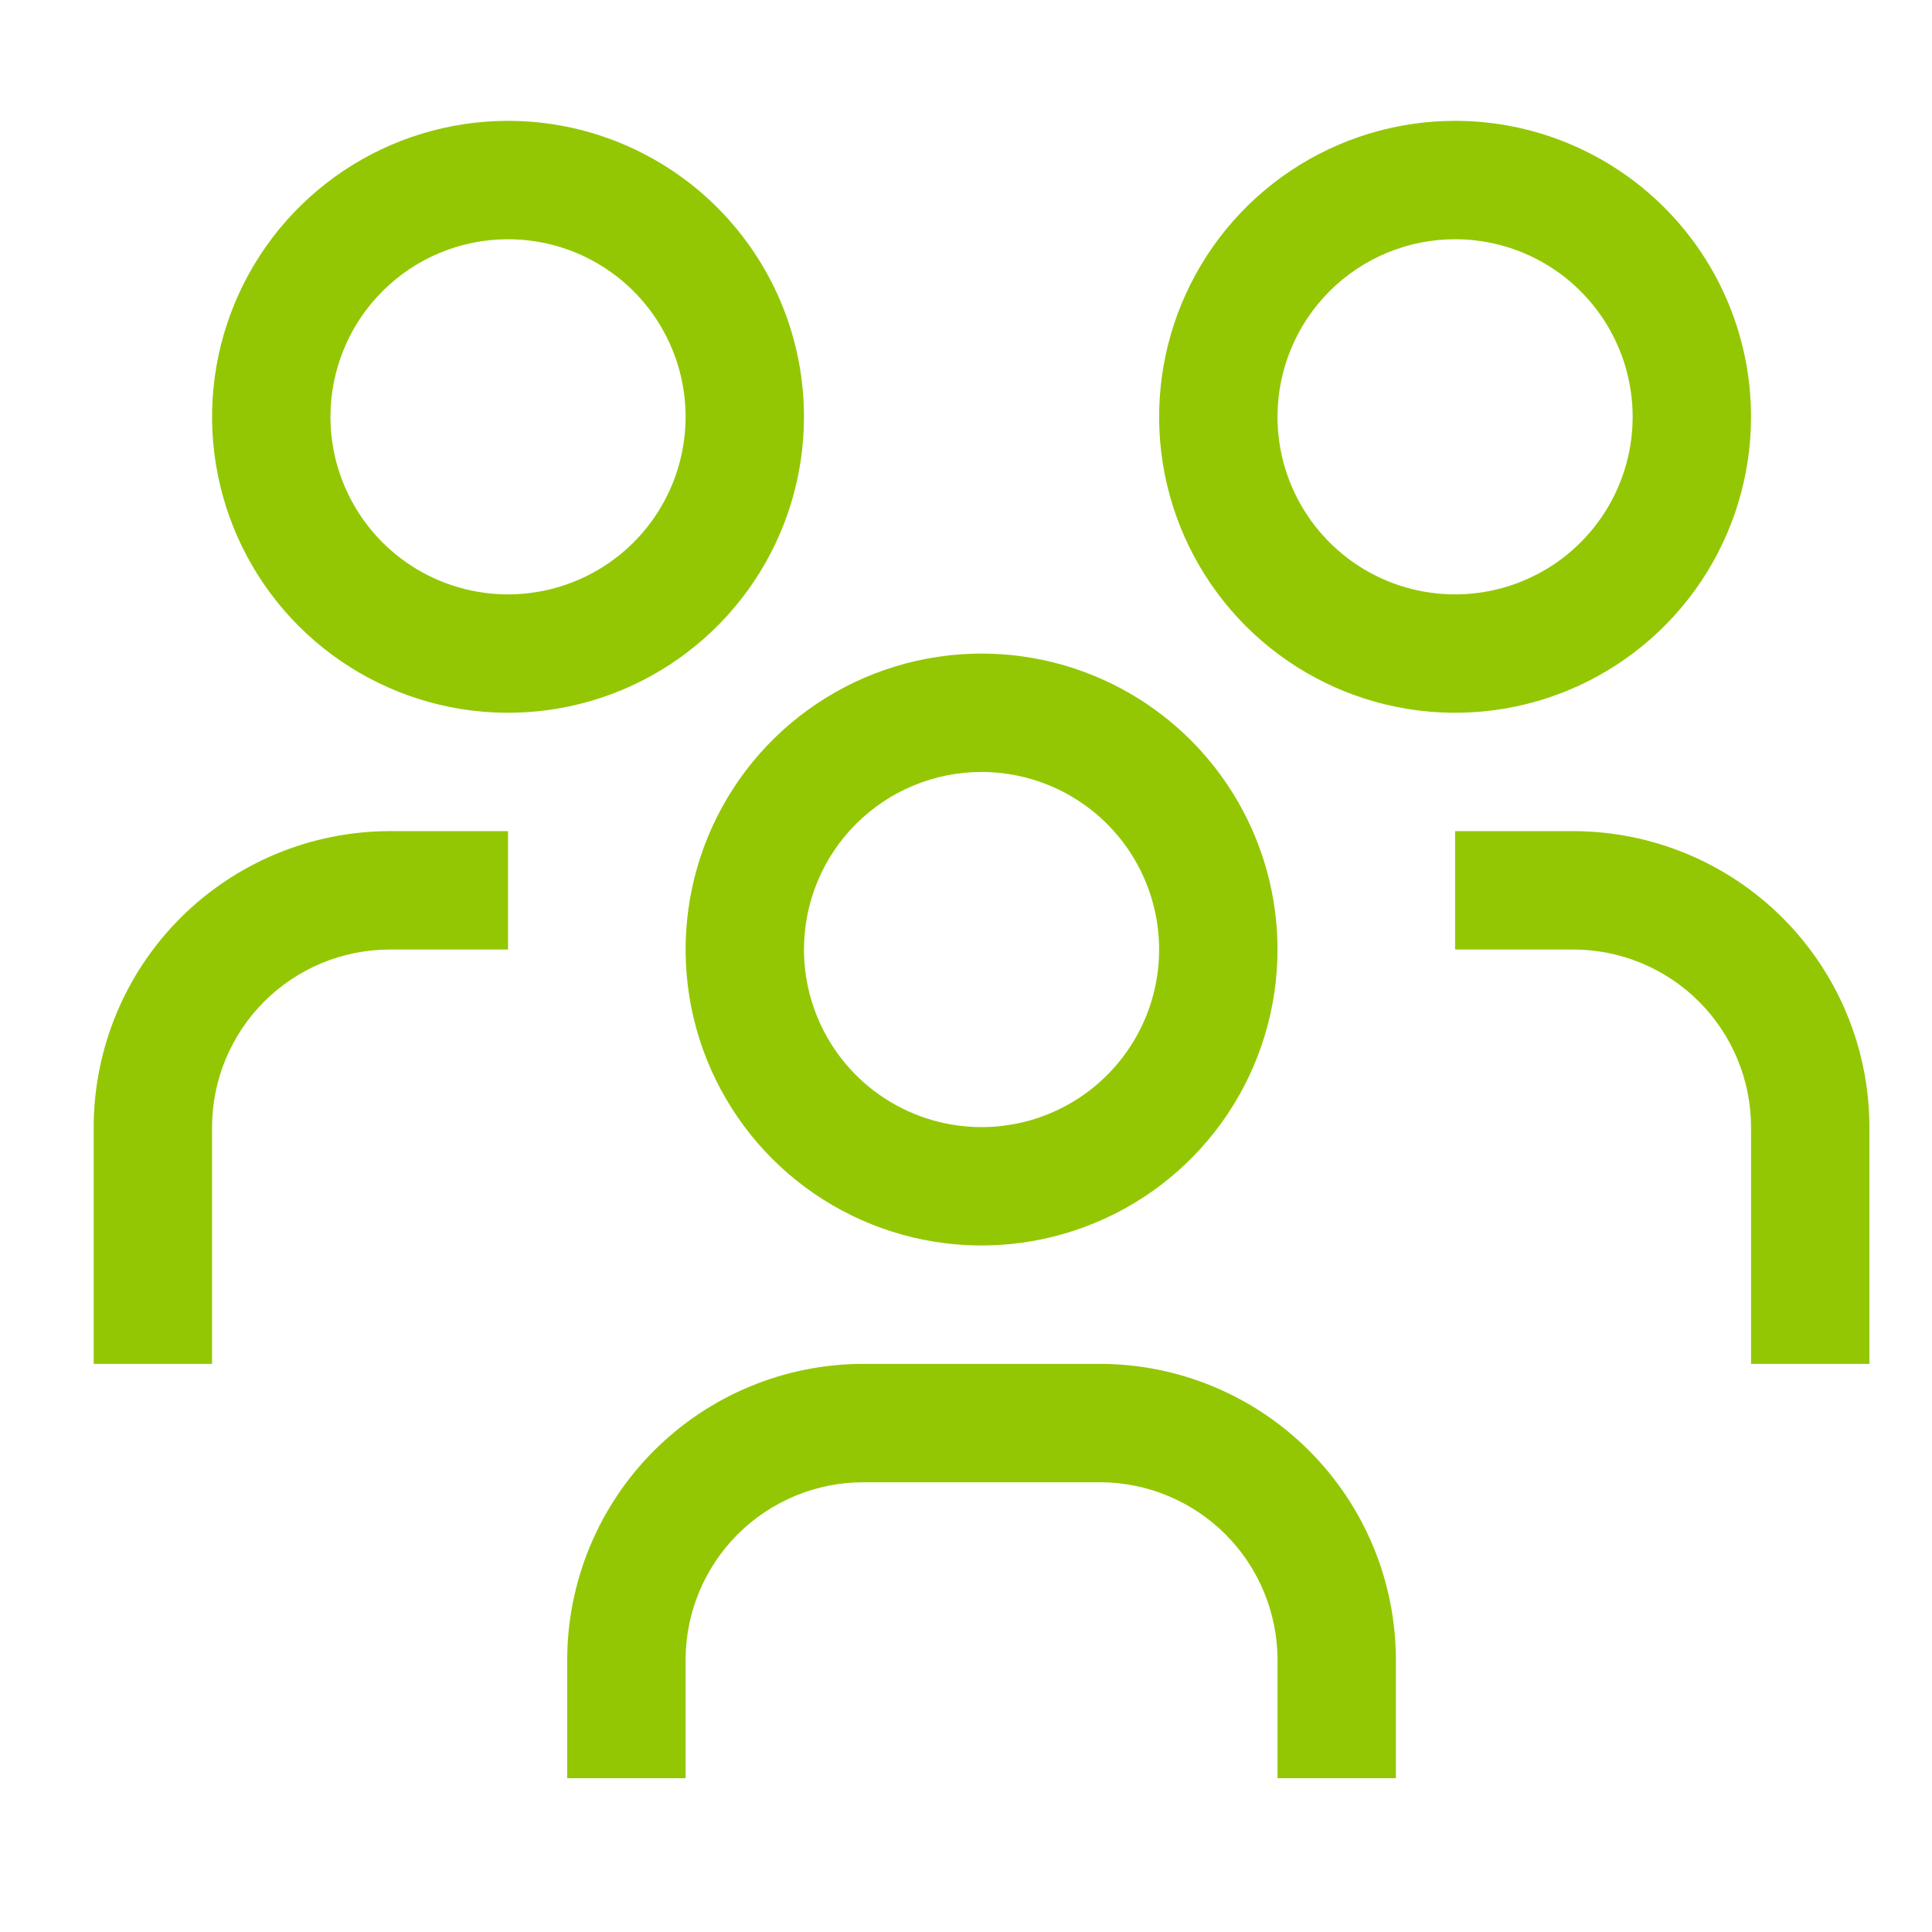 <svg width="51" height="51" viewBox="0 0 51 51" fill="none" xmlns="http://www.w3.org/2000/svg">
<path d="M41.536 21.94H38.411V25.065H41.536C42.778 25.067 43.97 25.561 44.849 26.44C45.727 27.319 46.222 28.51 46.223 29.753V36.003H49.348V29.753C49.346 27.682 48.522 25.696 47.057 24.231C45.593 22.767 43.607 21.943 41.536 21.94Z" fill="#93C704"/>
<path d="M38.411 6.315C39.338 6.315 40.244 6.59 41.015 7.105C41.786 7.62 42.386 8.353 42.741 9.209C43.096 10.066 43.189 11.008 43.008 11.917C42.827 12.827 42.381 13.662 41.725 14.318C41.07 14.973 40.234 15.419 39.325 15.6C38.416 15.781 37.473 15.688 36.617 15.334C35.76 14.979 35.028 14.378 34.513 13.607C33.998 12.836 33.723 11.93 33.723 11.003C33.723 9.76 34.217 8.567 35.096 7.688C35.975 6.809 37.167 6.315 38.411 6.315ZM38.411 3.19C36.865 3.19 35.355 3.649 34.07 4.507C32.785 5.366 31.784 6.586 31.193 8.013C30.602 9.441 30.447 11.012 30.748 12.527C31.05 14.043 31.794 15.435 32.886 16.527C33.979 17.62 35.371 18.364 36.886 18.665C38.402 18.967 39.973 18.812 41.4 18.221C42.828 17.629 44.048 16.628 44.907 15.343C45.765 14.059 46.223 12.548 46.223 11.003C46.223 8.931 45.4 6.944 43.935 5.479C42.47 4.014 40.483 3.19 38.411 3.19Z" fill="#93C704"/>
<path d="M36.848 46.94H33.723V43.815C33.722 42.573 33.227 41.381 32.349 40.502C31.47 39.624 30.278 39.129 29.036 39.128H22.786C21.543 39.129 20.351 39.624 19.473 40.502C18.594 41.381 18.099 42.573 18.098 43.815V46.94H14.973V43.815C14.976 41.744 15.8 39.758 17.264 38.294C18.729 36.829 20.714 36.005 22.786 36.003H29.036C31.107 36.005 33.093 36.829 34.557 38.294C36.022 39.758 36.846 41.744 36.848 43.815V46.94Z" fill="#93C704"/>
<path d="M25.911 20.378C26.838 20.378 27.744 20.653 28.515 21.168C29.286 21.683 29.887 22.415 30.241 23.272C30.596 24.128 30.689 25.071 30.508 25.98C30.327 26.889 29.881 27.724 29.225 28.38C28.57 29.036 27.734 29.482 26.825 29.663C25.916 29.844 24.973 29.751 24.117 29.396C23.26 29.041 22.528 28.441 22.013 27.67C21.498 26.899 21.223 25.992 21.223 25.065C21.223 23.822 21.717 22.63 22.596 21.751C23.475 20.872 24.667 20.378 25.911 20.378ZM25.911 17.253C24.366 17.253 22.855 17.711 21.57 18.57C20.285 19.428 19.284 20.648 18.693 22.076C18.102 23.503 17.947 25.074 18.248 26.59C18.55 28.105 19.294 29.497 20.386 30.59C21.479 31.682 22.871 32.426 24.387 32.728C25.902 33.029 27.473 32.874 28.9 32.283C30.328 31.692 31.548 30.691 32.407 29.406C33.265 28.121 33.723 26.611 33.723 25.065C33.723 22.993 32.9 21.006 31.435 19.541C29.97 18.076 27.983 17.253 25.911 17.253Z" fill="#93C704"/>
<path d="M13.411 21.94H10.286C8.214 21.943 6.229 22.767 4.764 24.231C3.299 25.696 2.476 27.682 2.473 29.753V36.003H5.598V29.753C5.6 28.51 6.094 27.319 6.973 26.44C7.851 25.561 9.043 25.067 10.286 25.065H13.411V21.94Z" fill="#93C704"/>
<path d="M13.411 6.315C14.338 6.315 15.244 6.59 16.015 7.105C16.786 7.62 17.387 8.353 17.741 9.209C18.096 10.066 18.189 11.008 18.008 11.917C17.827 12.827 17.381 13.662 16.725 14.318C16.07 14.973 15.234 15.419 14.325 15.6C13.416 15.781 12.473 15.688 11.617 15.334C10.76 14.979 10.028 14.378 9.513 13.607C8.998 12.836 8.723 11.93 8.723 11.003C8.723 9.76 9.217 8.567 10.096 7.688C10.975 6.809 12.167 6.315 13.411 6.315ZM13.411 3.19C11.866 3.19 10.355 3.649 9.07 4.507C7.785 5.366 6.784 6.586 6.193 8.013C5.602 9.441 5.447 11.012 5.748 12.527C6.05 14.043 6.794 15.435 7.886 16.527C8.979 17.62 10.371 18.364 11.886 18.665C13.402 18.967 14.973 18.812 16.4 18.221C17.828 17.629 19.048 16.628 19.907 15.343C20.765 14.059 21.223 12.548 21.223 11.003C21.223 8.931 20.4 6.944 18.935 5.479C17.47 4.014 15.483 3.19 13.411 3.19Z" fill="#93C704"/>
</svg>
